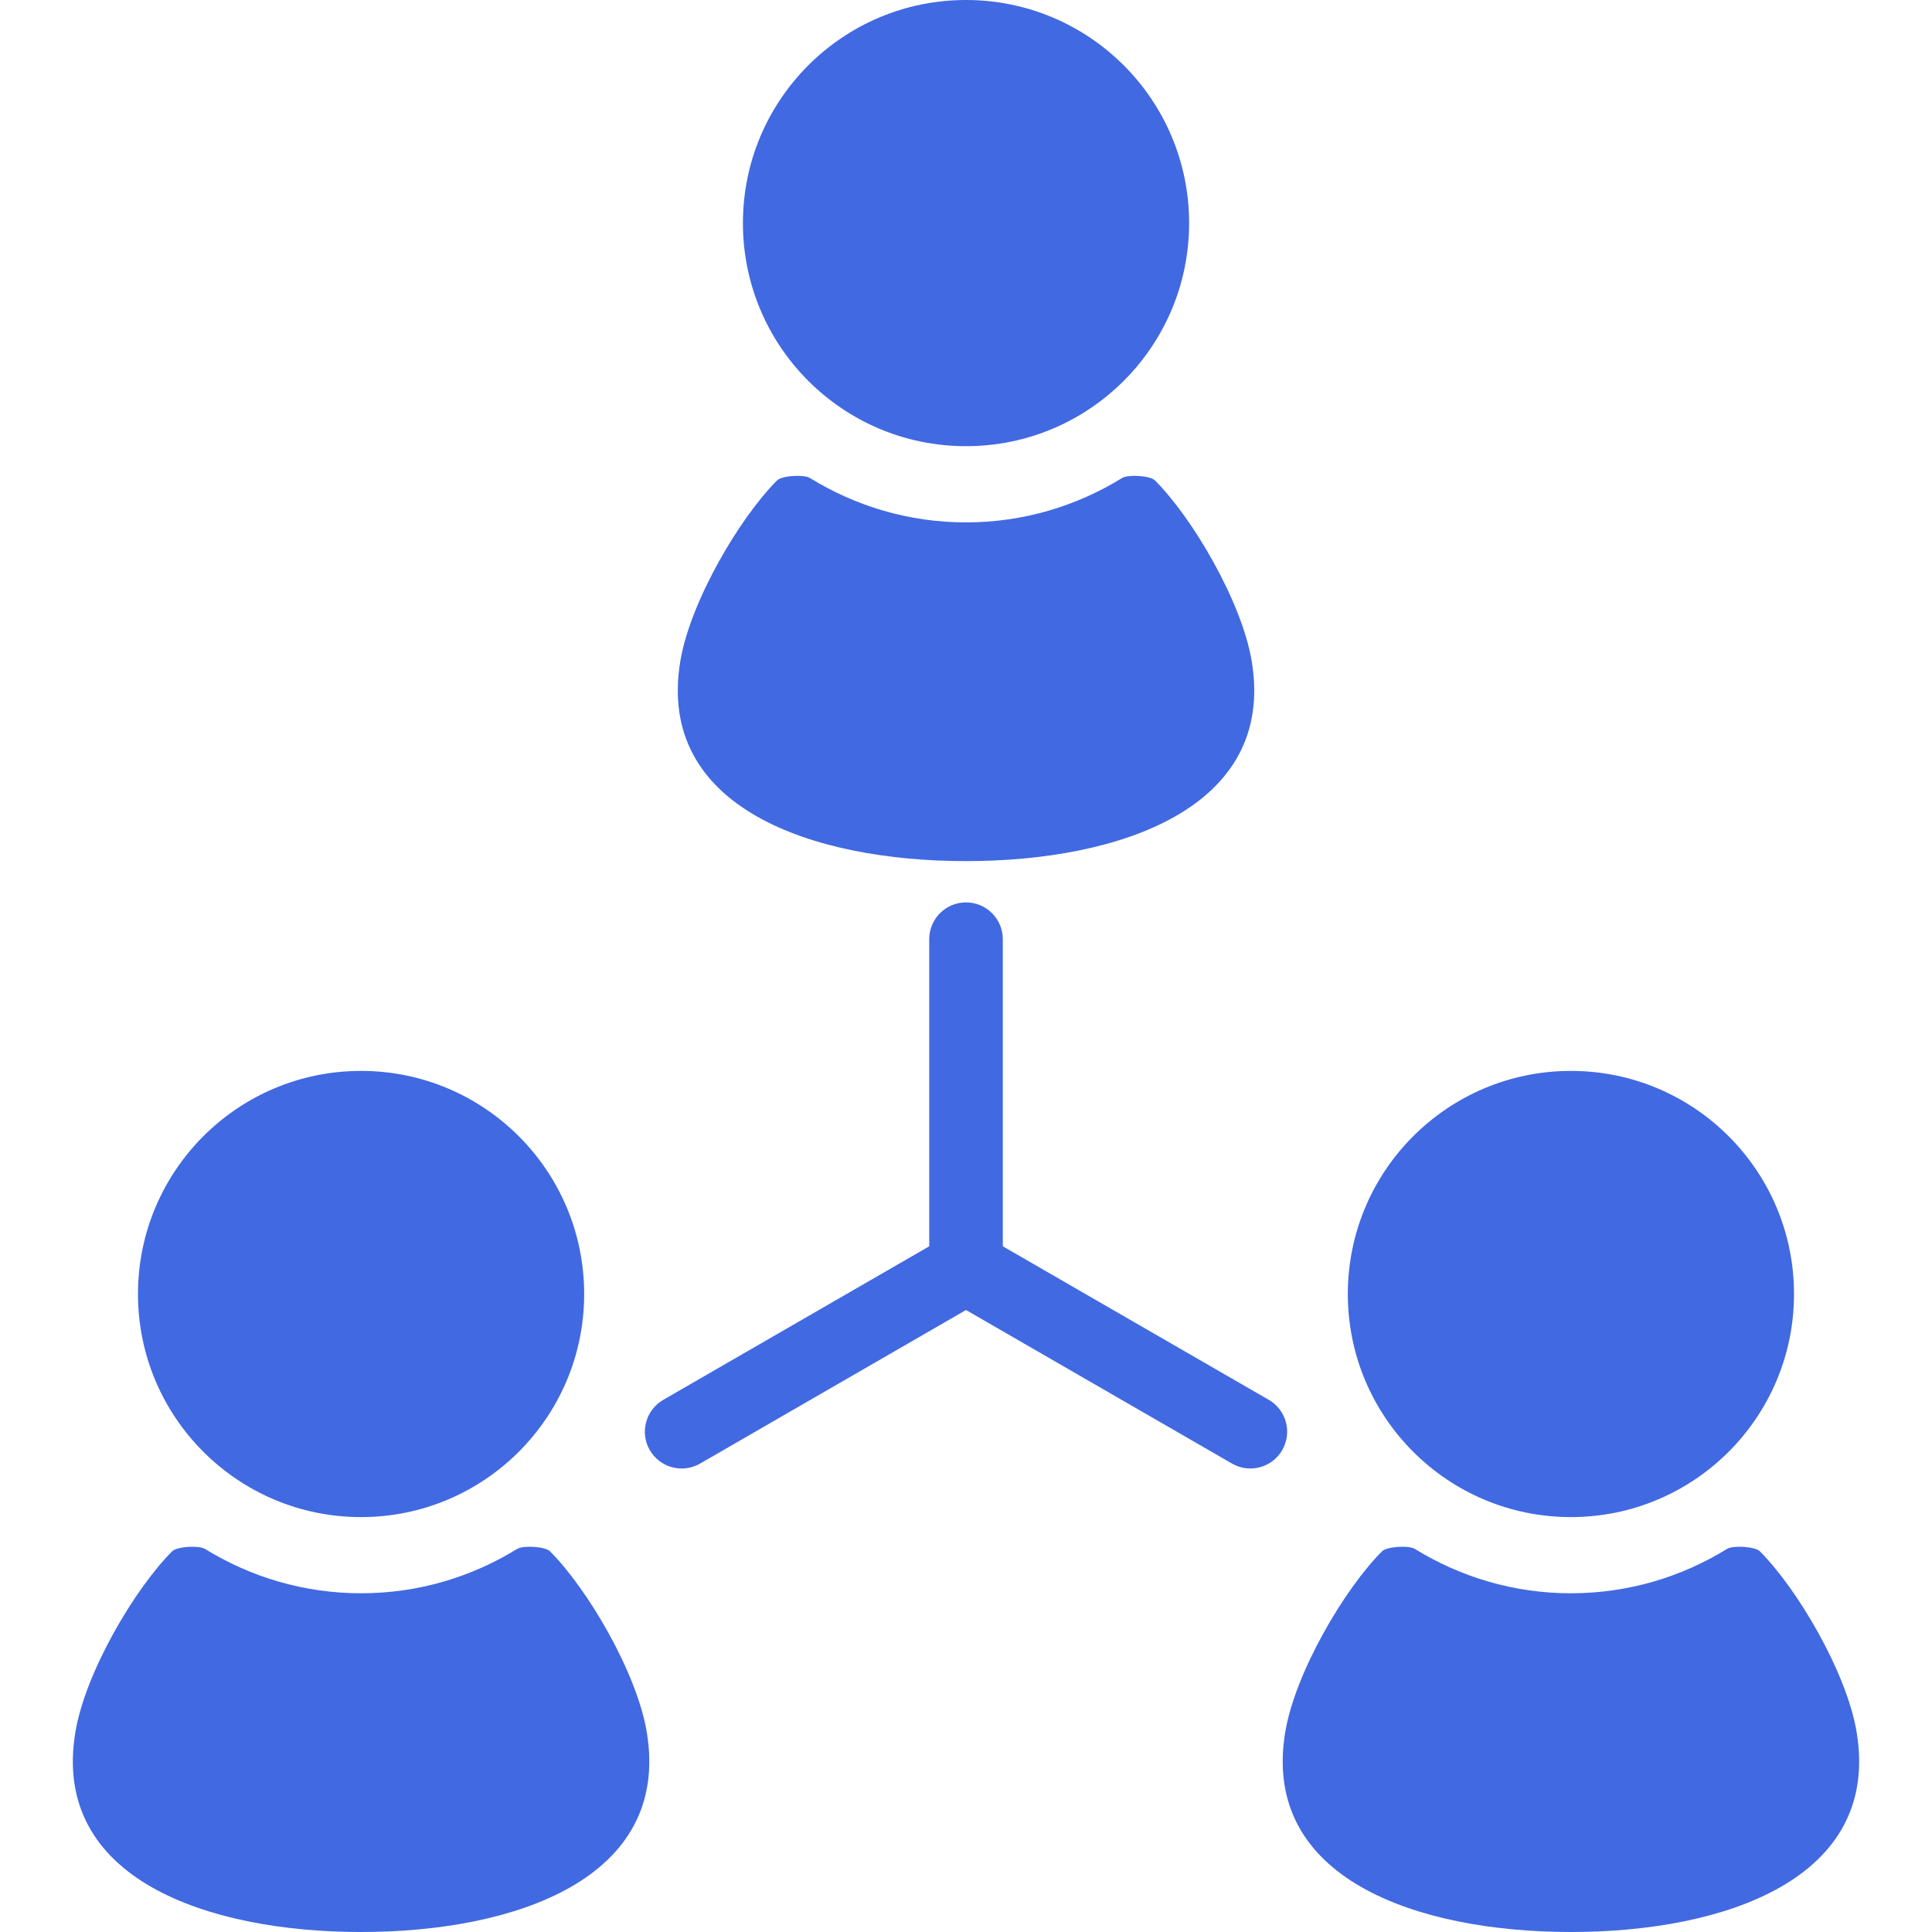 <?xml version="1.0" encoding="utf-8"?>

<!DOCTYPE svg PUBLIC "-//W3C//DTD SVG 1.1//EN" "http://www.w3.org/Graphics/SVG/1.1/DTD/svg11.dtd">
<!-- Uploaded to: SVG Repo, www.svgrepo.com, Generator: SVG Repo Mixer Tools -->
<svg height="800px" width="800px" version="1.1" id="_x32_" xmlns="http://www.w3.org/2000/svg" xmlns:xlink="http://www.w3.org/1999/xlink" 
	 viewBox="0 0 512 512"  xml:space="preserve">
<style type="text/css">
	.st0{fill:#4169e1;}
</style>
<g>
	<path class="st0" d="M256.001,118.244c32.648,0,59.126-26.47,59.126-59.118S288.65,0,256.001,0s-59.118,26.477-59.118,59.126
		S223.353,118.244,256.001,118.244z"/>
	<path class="st0" d="M256.001,228.204c40.613,0,82.205-14.063,75.715-52.998c-2.643-15.812-15.718-37.977-25.65-47.901
		c-1.286-1.278-7.108-1.612-8.69-0.632c-12.052,7.434-26.202,11.768-41.376,11.768c-15.166,0-29.316-4.334-41.367-11.768
		c-1.583-0.98-7.406-0.646-8.691,0.632c-9.924,9.924-23.014,32.089-25.65,47.901C173.803,214.142,215.396,228.204,256.001,228.204z"
		/>
	<path class="st0" d="M95.685,402.046c32.648,0,59.126-26.47,59.126-59.118c0-32.656-26.477-59.126-59.126-59.126
		s-59.119,26.47-59.119,59.126C36.567,375.576,63.037,402.046,95.685,402.046z"/>
	<path class="st0" d="M145.75,411.114c-1.285-1.293-7.107-1.612-8.69-0.639c-12.059,7.434-26.201,11.762-41.375,11.762
		c-15.173,0-29.316-4.327-41.368-11.762c-1.583-0.972-7.413-0.654-8.697,0.639c-9.925,9.917-23.007,32.082-25.642,47.894
		C13.487,497.944,55.08,512,95.685,512c40.613,0,82.206-14.056,75.714-52.992C168.758,443.196,155.675,421.031,145.75,411.114z"/>
	<path class="st0" d="M416.314,402.046c32.648,0,59.118-26.47,59.118-59.118c0-32.656-26.47-59.126-59.118-59.126
		s-59.126,26.47-59.126,59.126C357.189,375.576,383.666,402.046,416.314,402.046z"/>
	<path class="st0" d="M492.022,459.008c-2.636-15.812-15.718-37.977-25.642-47.894c-1.286-1.293-7.115-1.612-8.698-0.639
		c-12.052,7.434-26.194,11.762-41.368,11.762c-15.173,0-29.316-4.327-41.375-11.762c-1.583-0.972-7.405-0.654-8.69,0.639
		c-9.924,9.917-23.003,32.082-25.646,47.894C334.113,497.944,375.701,512,416.314,512C456.92,512,498.512,497.944,492.022,459.008z"
		/>
	<path class="st0" d="M336.24,370.973l-70.488-40.692v-81.385c0-5.387-4.363-9.75-9.75-9.75c-5.38,0-9.743,4.363-9.743,9.75v81.385
		l-70.488,40.692c-4.66,2.693-6.265,8.662-3.572,13.322c2.694,4.662,8.661,6.258,13.322,3.572l70.48-40.7l70.488,40.692
		c4.661,2.694,10.622,1.097,13.315-3.565C342.498,379.635,340.9,373.666,336.24,370.973z"/>
</g>
</svg>